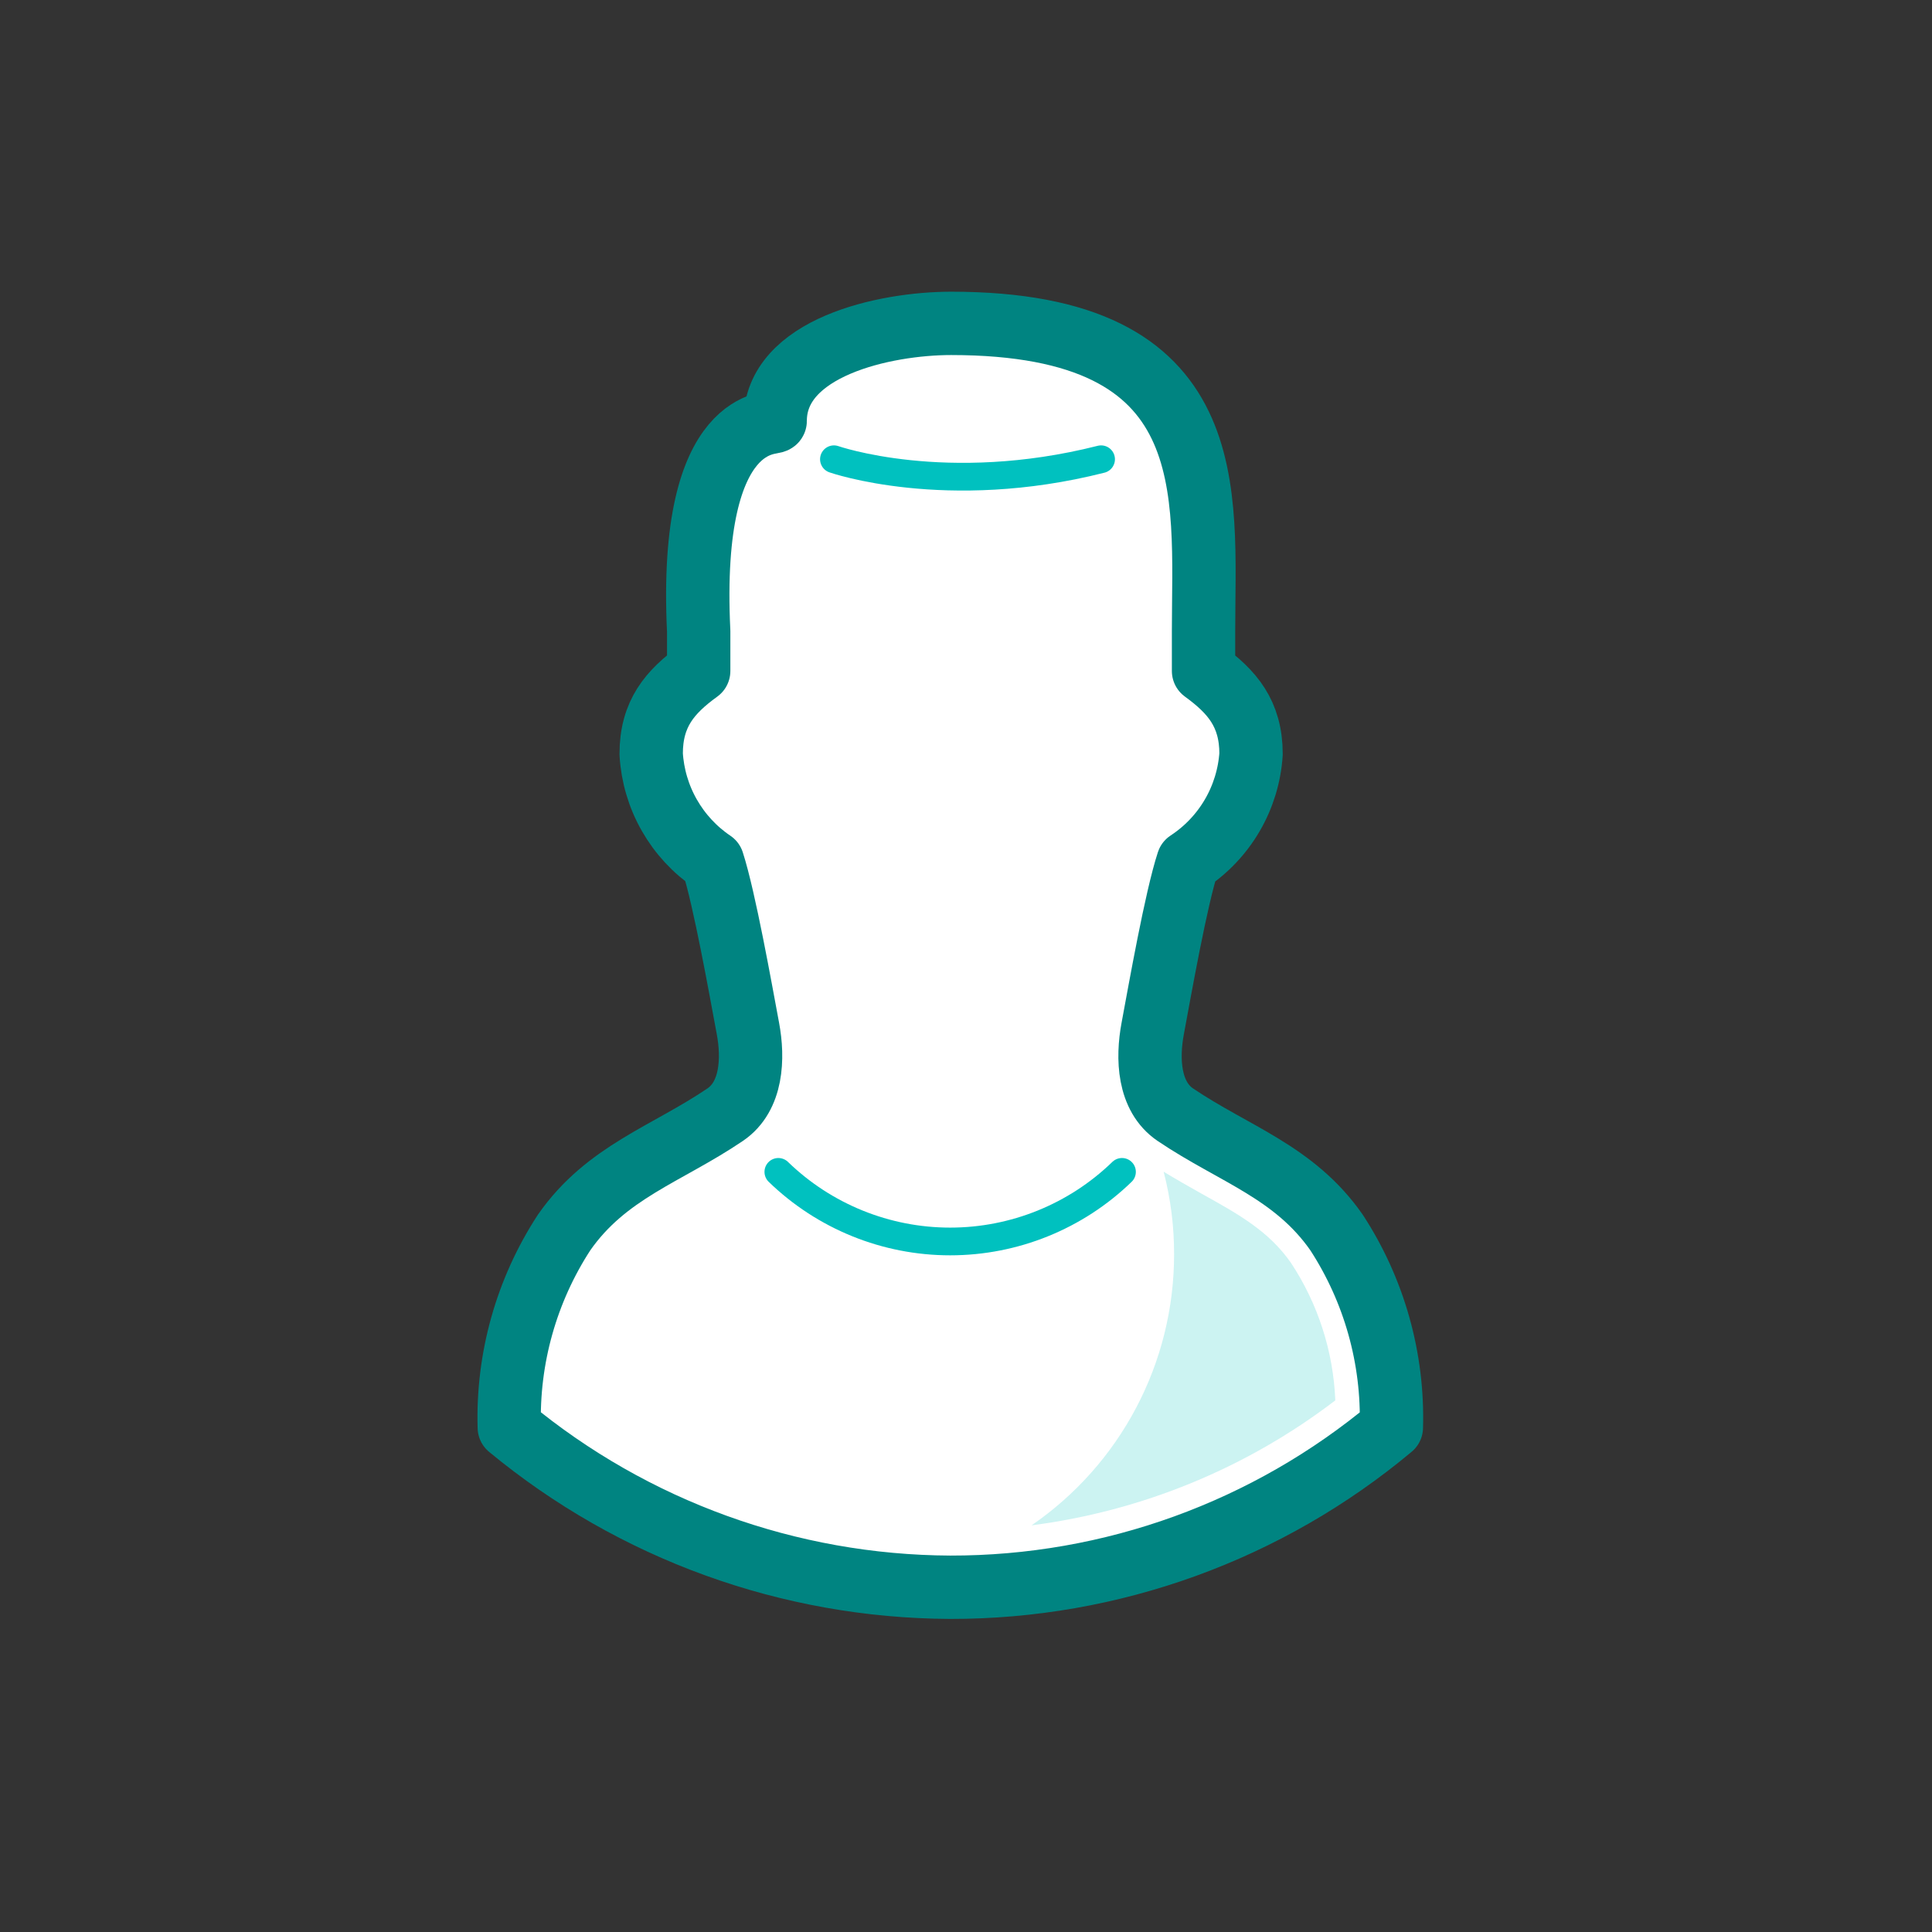 <svg width="122" height="122" viewBox="0 0 122 122" fill="none" xmlns="http://www.w3.org/2000/svg">
<rect x="0" y="0" width="122" height="122" fill="#333333" stroke="none"/>
<path d="M87.86 90.14C87.987 85.78 86.78 81.485 84.4 77.83C81.73 74 77.92 72.89 74.22 70.39C72.51 69.23 72.44 66.82 72.79 64.95C73.25 62.49 74.26 56.75 75.02 54.43C76.166 53.679 77.122 52.672 77.813 51.488C78.503 50.305 78.91 48.977 79 47.61C79 45.06 77.8 43.68 76 42.37V39.86C76 31.06 77.38 20.42 60.06 20.42C55.85 20.42 48.95 21.94 48.95 26.58C48.95 26.85 43.44 25.92 44.12 39.86V42.37C42.3 43.69 41.12 45.06 41.12 47.61C41.199 48.968 41.59 50.291 42.263 51.473C42.936 52.656 43.872 53.668 45 54.43C45.75 56.75 46.77 62.49 47.23 64.95C47.58 66.82 47.5 69.23 45.79 70.39C42.1 72.89 38.29 74 35.62 77.83C33.24 81.485 32.033 85.78 32.16 90.14C39.995 96.619 49.833 100.184 60 100.23C70.184 100.247 80.048 96.674 87.86 90.14Z" fill="white" stroke="#008481" stroke-width="4" stroke-linecap="round" stroke-linejoin="round"/>
<path d="M52.66 29C52.66 29 59.74 31.48 69.53 29" stroke="#00C1BF" stroke-width="1.75" stroke-miterlimit="10" stroke-linecap="round"/>
<g style="mix-blend-mode:multiply" opacity="0.2">
<path d="M74.14 79.22C74.14 82.587 73.321 85.903 71.753 88.882C70.185 91.862 67.915 94.415 65.14 96.32C72.116 95.422 78.731 92.701 84.32 88.43C84.196 85.34 83.231 82.343 81.53 79.76C80.14 77.76 78.26 76.7 75.88 75.38C75.1 74.94 74.3 74.49 73.48 73.99C73.924 75.698 74.146 77.456 74.14 79.22V79.22Z" fill="#00C1BF"/>
</g>
<path d="M70.85 74C67.942 76.819 64.05 78.395 60 78.395C55.95 78.395 52.058 76.819 49.15 74" stroke="#00C1BF" stroke-width="1.75" stroke-miterlimit="10" stroke-linecap="round"/>
</svg>

